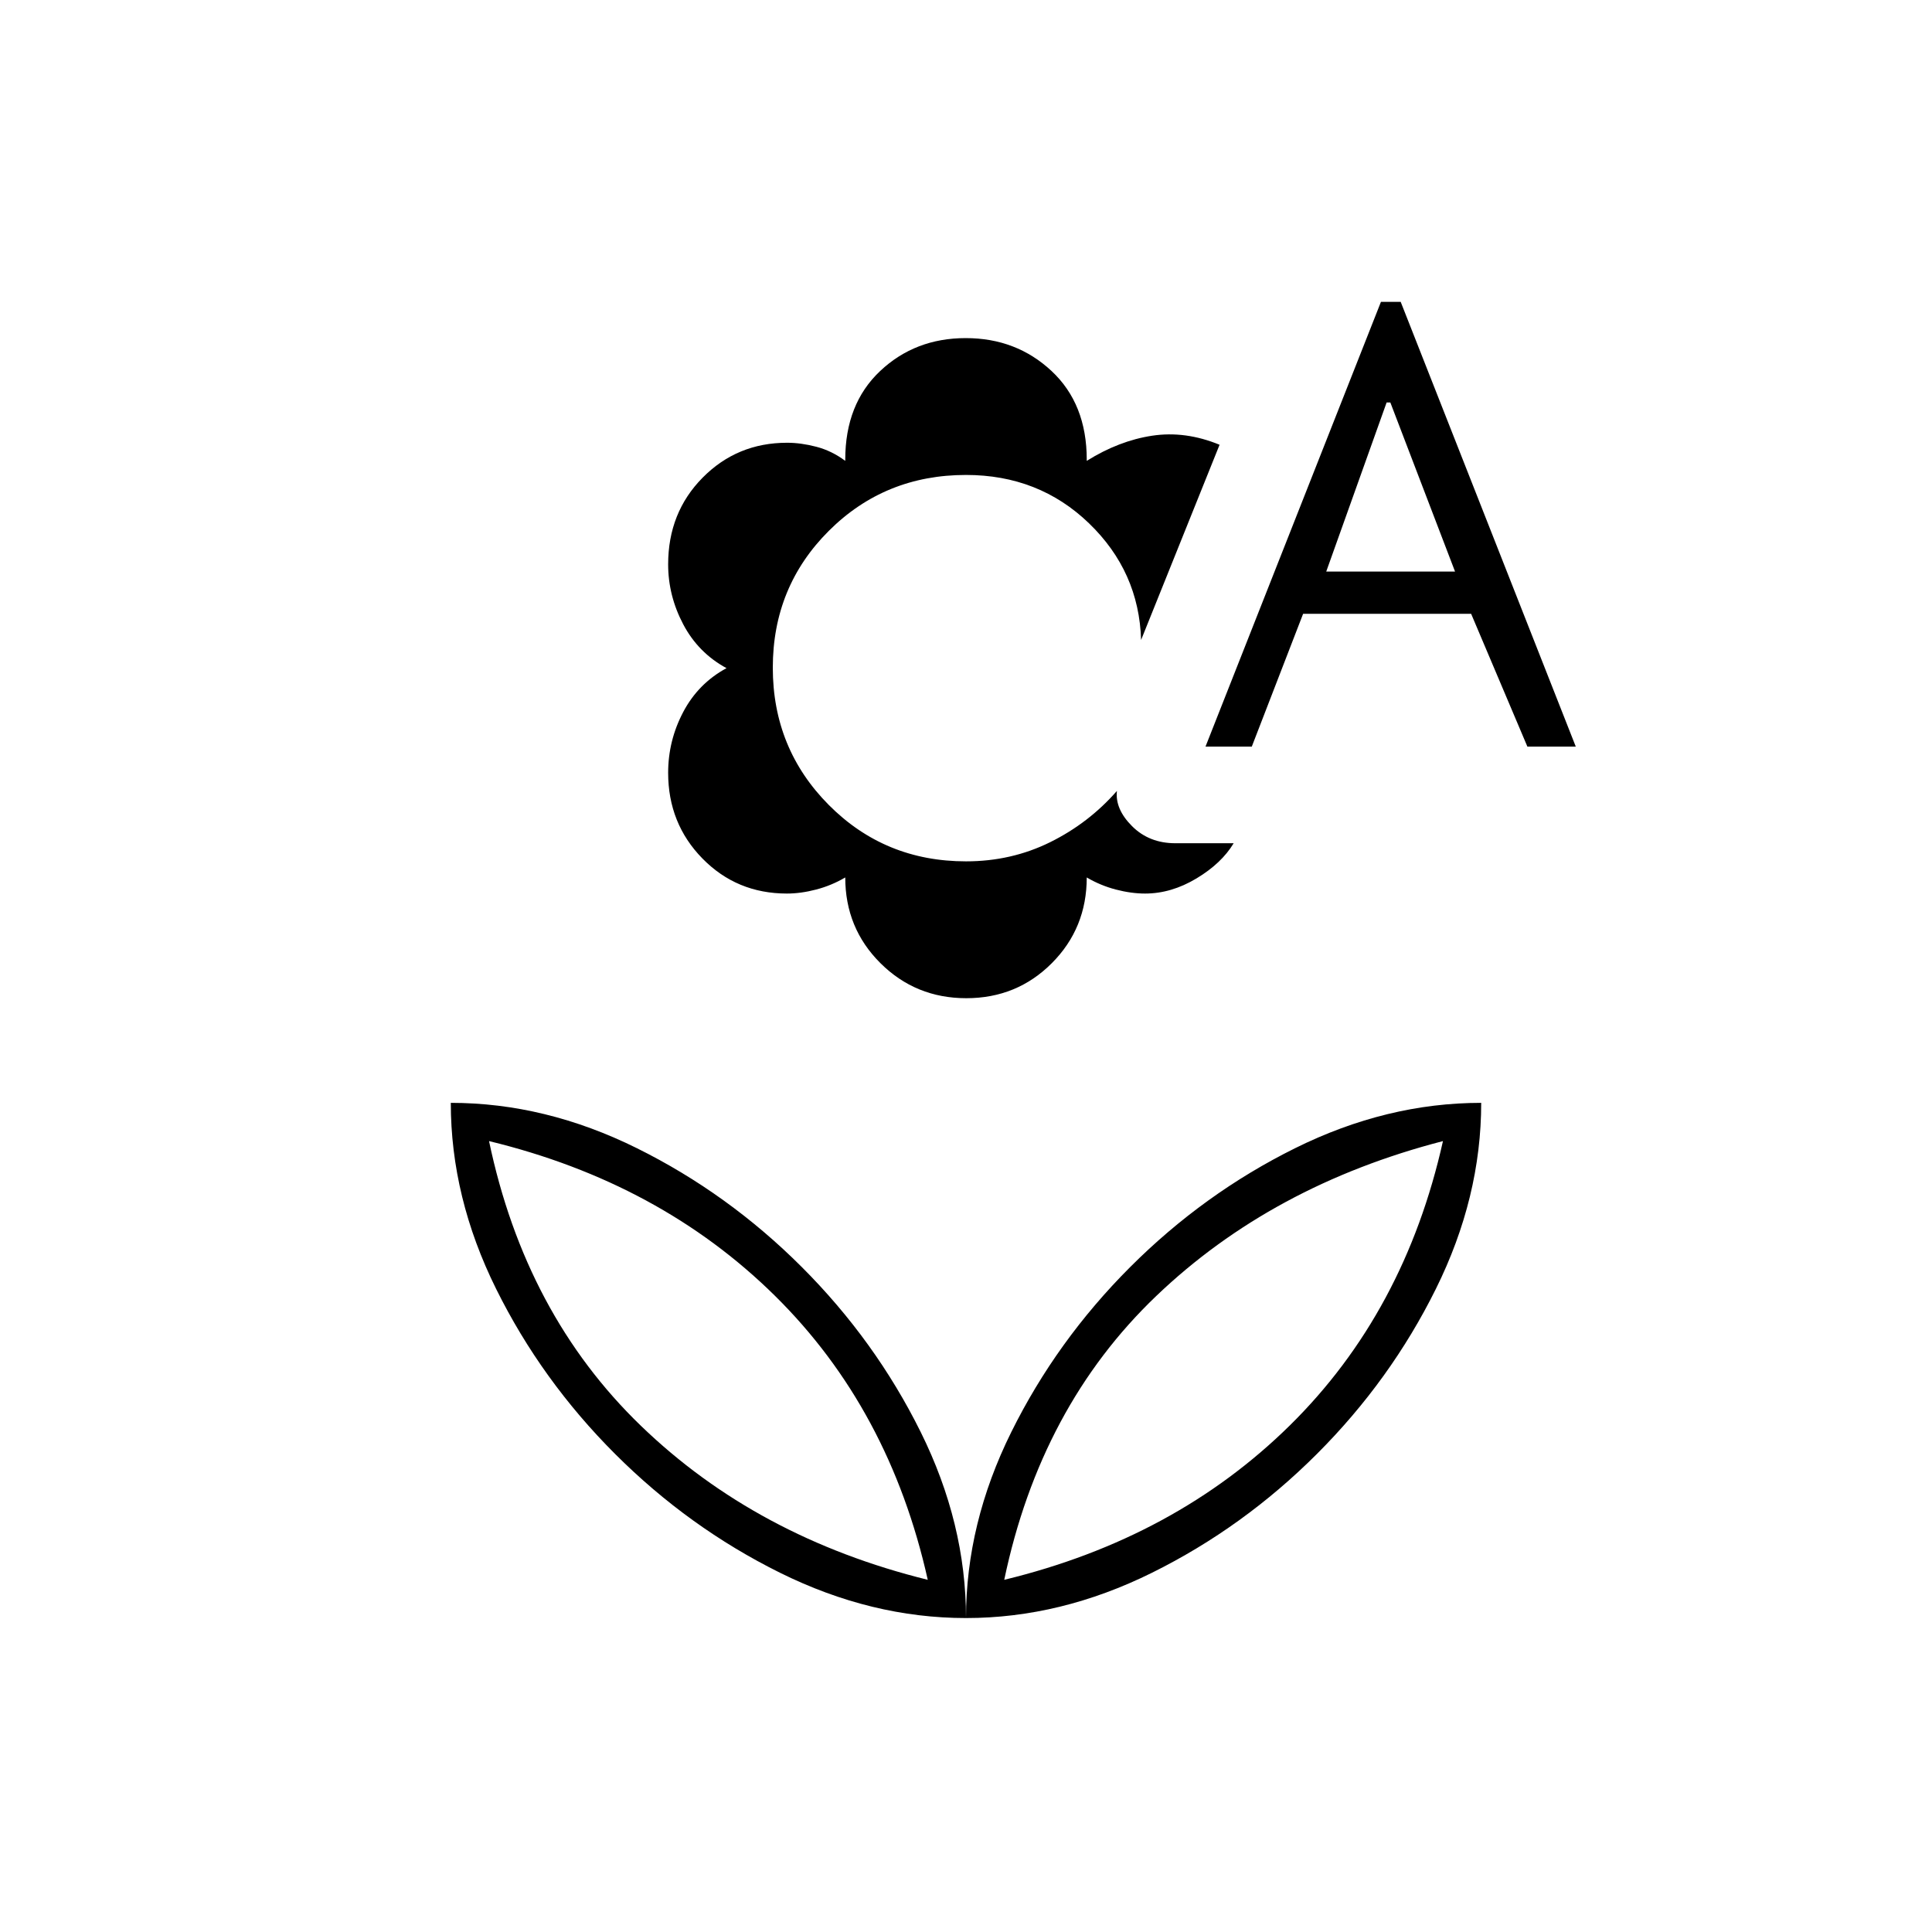 <svg xmlns="http://www.w3.org/2000/svg" height="20" viewBox="0 96 960 960" width="20"><path d="M480.141 592Q455 592 437.5 574.6T420 532q-6.791 4-14.431 6-7.64 2-14.569 2-24.9 0-41.95-17.4Q332 505.2 332 480q0-16 7.483-30.2T361 428q-14.034-7.6-21.517-21.8Q332 392 332 376.417q0-25.737 17.14-43.077Q366.279 316 391.103 316q6.897 0 14.551 2T420 325v-.6q0-27.72 17.359-44.06 17.359-16.34 42.5-16.34t42.641 16.34Q540 296.68 540 324.4v.6q16-10 32.5-12.5T606 317l-39 97q-1-34-25.908-58T480 332q-40.32 0-68.16 27.775-27.84 27.774-27.84 68Q384 468 411.84 496q27.84 28 68.16 28 22.543 0 41.771-9.5Q541 505 555 489q-1 9 7.5 17.5T584 515h29q-6 10-18.5 17.5T569 540q-6.929 0-14.569-2-7.64-2-14.431-6 0 25.2-17.359 42.6-17.359 17.4-42.5 17.4ZM599 467l87.181-221H696l87 221h-24.043L731 401h-83.489L622 467h-23Zm60-87h64l-32.145-84H689l-30 84ZM480 900q0-47 22.507-92.42 22.507-45.419 59.08-81.993 36.574-36.573 81.993-59.08Q689 644 736 644q0 47-22.507 92.42-22.507 45.419-59.08 81.993-36.574 36.573-81.993 59.08Q527 900 480 900Zm19-19q85-20.607 142-76.804Q698 748 717 663q-85 22-142.5 77T499 881Zm-19 19q0-47-22.507-92.42-22.507-45.419-59.08-81.993-36.574-36.573-81.993-59.08Q271 644 224 644q0 47 22.507 92.42 22.507 45.419 59.08 81.993 36.574 36.573 81.993 59.08Q433 900 480 900Zm-19-19q-85-21-142.5-76.5T243 663q85 20.607 142 76.804Q442 796 461 881Zm38 0Zm-38 0Z"/></svg>